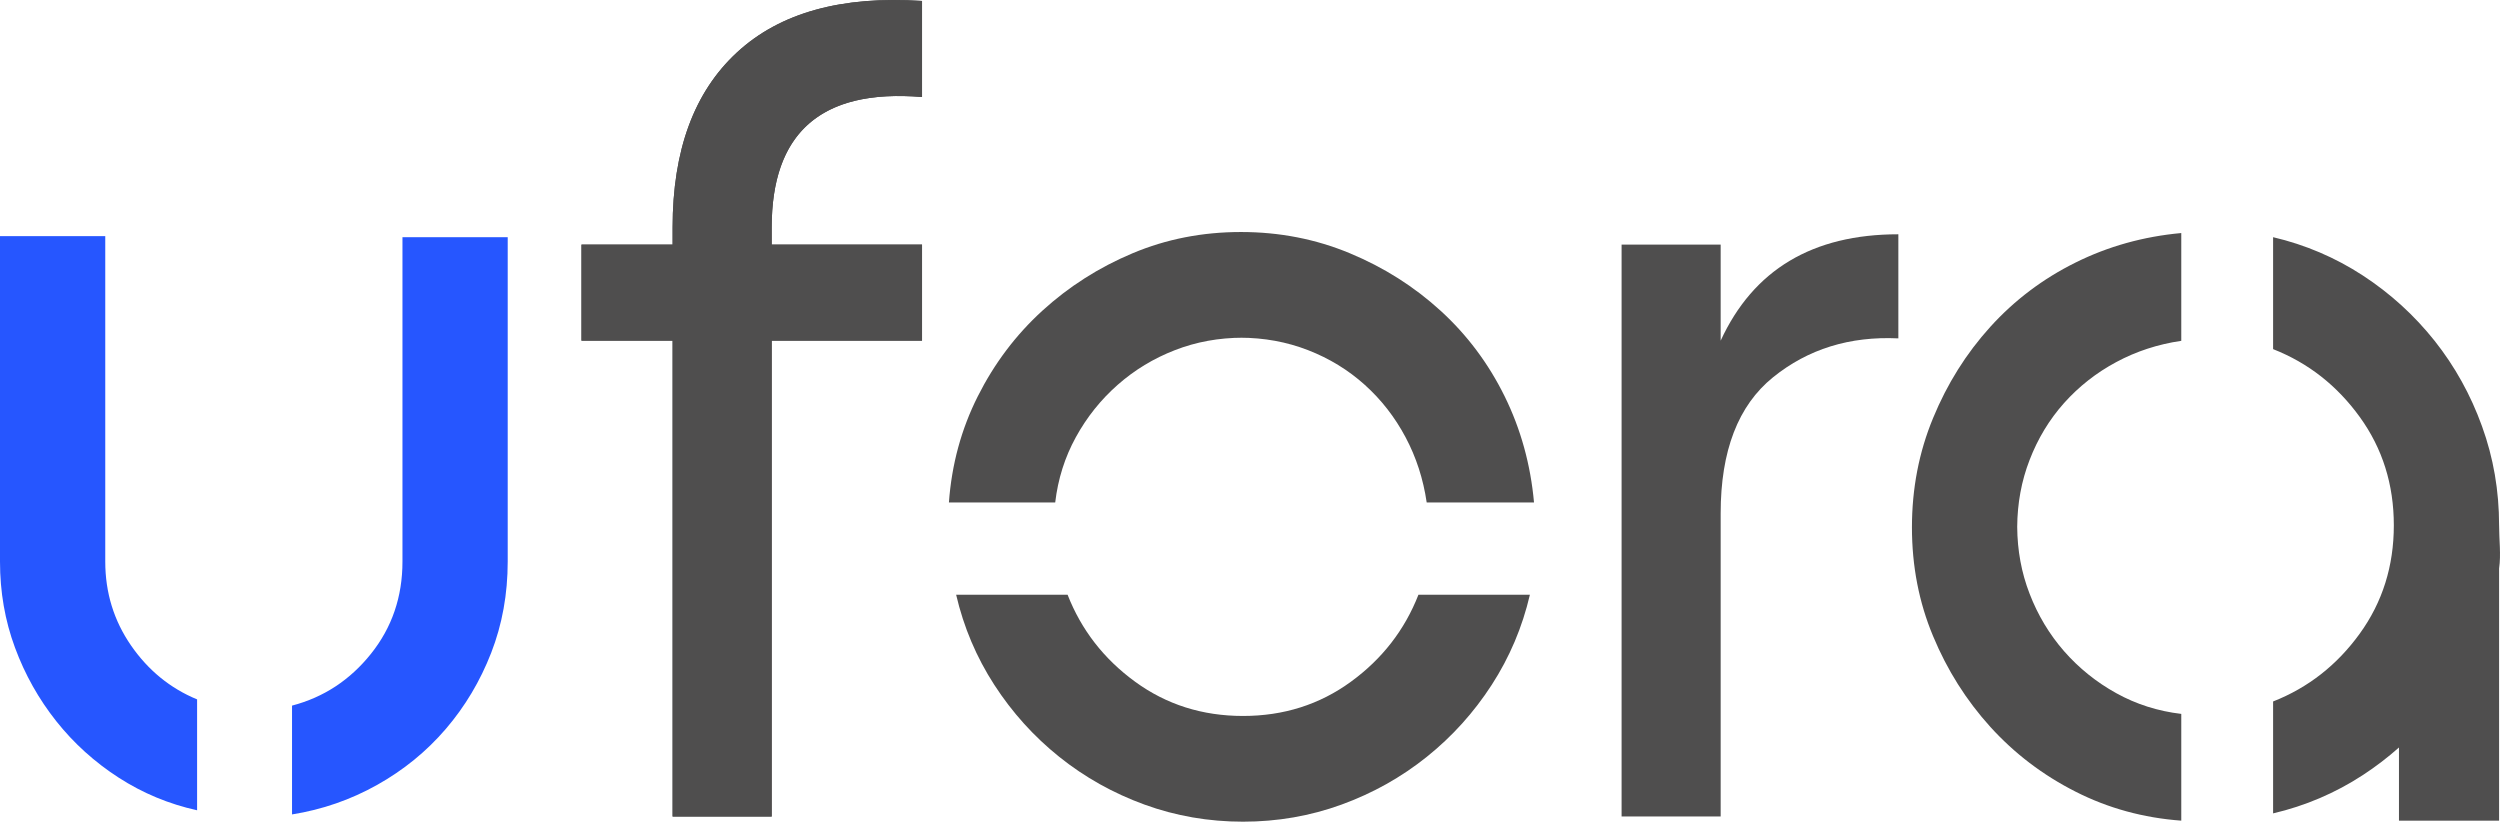 <svg width="143" height="47" viewBox="0 0 143 47" fill="none" xmlns="http://www.w3.org/2000/svg">
<g id="ufora logo">
<path id="Vector" d="M6.021 32.121C6.021 33.9 6.513 35.5 7.496 36.923C8.48 38.345 9.74 39.373 11.274 40.005V46.348C9.661 45.992 8.166 45.37 6.788 44.481C5.411 43.592 4.22 42.515 3.217 41.25C2.214 39.986 1.426 38.583 0.856 37.041C0.285 35.5 0 33.86 0 32.121V13.508H6.021V32.121ZM29.041 13.567V32.121C29.041 33.979 28.726 35.718 28.097 37.338C27.468 38.958 26.601 40.41 25.5 41.695C24.398 42.979 23.09 44.046 21.574 44.896C20.059 45.745 18.436 46.308 16.704 46.585V40.361C18.515 39.886 20.02 38.899 21.22 37.397C22.421 35.895 23.021 34.137 23.021 32.121V13.567H29.041Z" fill="#2656FF"/>
<path id="Vector_2" d="M52.74 5.55C47.008 5.07 44.141 7.556 44.141 13.009V13.99H52.74V19.486H44.141V46.704H38.473V19.486H33.261V13.99H38.473V13.009C38.473 8.604 39.7 5.266 42.154 2.999C44.608 0.731 48.137 -0.251 52.74 0.054V5.55Z" fill="#4F4E4E"/>
<path id="Vector_3" d="M52.74 5.55C49.768 5.302 47.566 5.85 46.134 7.197C44.805 8.447 44.141 10.384 44.141 13.009V13.99H52.74V19.486H44.141V46.704H38.473V19.486H33.261V13.99H38.473V13.009C38.473 8.604 39.7 5.266 42.154 2.999C44.608 0.731 48.137 -0.251 52.74 0.054V5.55Z" fill="#4F4E4E"/>
<path id="Vector_4" d="M71.1 19.317C69.723 19.317 68.424 19.554 67.205 20.028C65.985 20.502 64.893 21.164 63.929 22.014C62.965 22.864 62.168 23.861 61.538 25.008C60.909 26.154 60.515 27.399 60.358 28.742H54.278C54.435 26.569 54.986 24.543 55.931 22.666C56.875 20.789 58.105 19.159 59.619 17.776C61.135 16.392 62.856 15.296 64.785 14.486C66.713 13.675 68.779 13.271 70.983 13.271C73.186 13.271 75.262 13.675 77.21 14.486C79.158 15.296 80.889 16.392 82.404 17.776C83.919 19.159 85.139 20.789 86.064 22.666C86.989 24.543 87.549 26.569 87.746 28.742H81.607C81.411 27.399 81.007 26.154 80.397 25.008C79.787 23.861 79.01 22.864 78.066 22.014C77.121 21.164 76.039 20.502 74.819 20.028C73.599 19.554 72.3 19.317 70.923 19.317H71.1ZM71.1 40.953C73.422 40.953 75.478 40.302 77.269 38.997C79.059 37.694 80.348 36.033 81.135 34.018H87.51C87.077 35.876 86.349 37.594 85.326 39.175C84.303 40.756 83.064 42.129 81.607 43.295C80.151 44.461 78.528 45.37 76.738 46.022C74.947 46.674 73.068 47 71.1 47C69.133 47 67.254 46.674 65.463 46.022C63.673 45.37 62.05 44.461 60.593 43.295C59.138 42.129 57.898 40.756 56.875 39.175C55.852 37.594 55.123 35.876 54.691 34.018H61.066C61.853 36.033 63.142 37.694 64.932 38.997C66.722 40.302 68.779 40.953 71.1 40.953Z" fill="#4F4E4E"/>
<path id="Vector_5" d="M98.422 19.486C100.29 15.429 103.678 13.401 108.586 13.401V19.355C105.806 19.224 103.418 19.965 101.42 21.579C99.421 23.194 98.422 25.788 98.422 29.366V46.703H92.755V13.99H98.422V19.486Z" fill="#4F4E4E"/>
<g id="Group">
<path id="Vector_6" d="M115.384 30.136C115.394 31.486 115.627 32.76 116.092 33.959C116.563 35.184 117.221 36.281 118.066 37.249C118.916 38.217 119.907 39.017 121.051 39.65C122.189 40.282 123.429 40.677 124.769 40.835V46.941C122.604 46.783 120.585 46.23 118.718 45.281C116.846 44.333 115.227 43.098 113.846 41.577C112.47 40.055 111.377 38.326 110.573 36.389C109.763 34.453 109.363 32.378 109.363 30.165C109.363 27.952 109.763 25.867 110.573 23.911C111.377 21.955 112.47 20.216 113.846 18.695C115.227 17.173 116.846 15.948 118.718 15.02C120.585 14.091 122.604 13.528 124.769 13.33V19.495C123.429 19.692 122.189 20.098 121.051 20.71C119.907 21.323 118.916 22.104 118.066 23.052C117.221 24 116.563 25.087 116.092 26.312C115.627 27.511 115.394 28.785 115.384 30.136ZM137.221 42.756C136.578 43.328 135.89 43.854 135.157 44.333C133.583 45.36 131.873 46.092 130.021 46.526V40.124C132.03 39.334 133.679 38.039 134.979 36.242C136.28 34.443 136.927 32.378 136.927 30.047C136.927 27.715 136.28 25.65 134.979 23.852C133.679 22.054 132.03 20.76 130.021 19.97V13.567C131.873 14.002 133.583 14.733 135.157 15.76C136.73 16.788 138.096 18.033 139.26 19.495C140.418 20.957 141.324 22.587 141.972 24.385C142.624 26.184 142.948 28.071 142.948 30.047C142.948 30.887 143.065 31.711 142.948 32.519V46.941H137.221V42.756ZM115.384 30.136C115.384 30.165 115.384 30.195 115.384 30.224V30.047C115.384 30.076 115.384 30.106 115.384 30.136Z" fill="#4F4E4E"/>
</g>
</g>
</svg>
